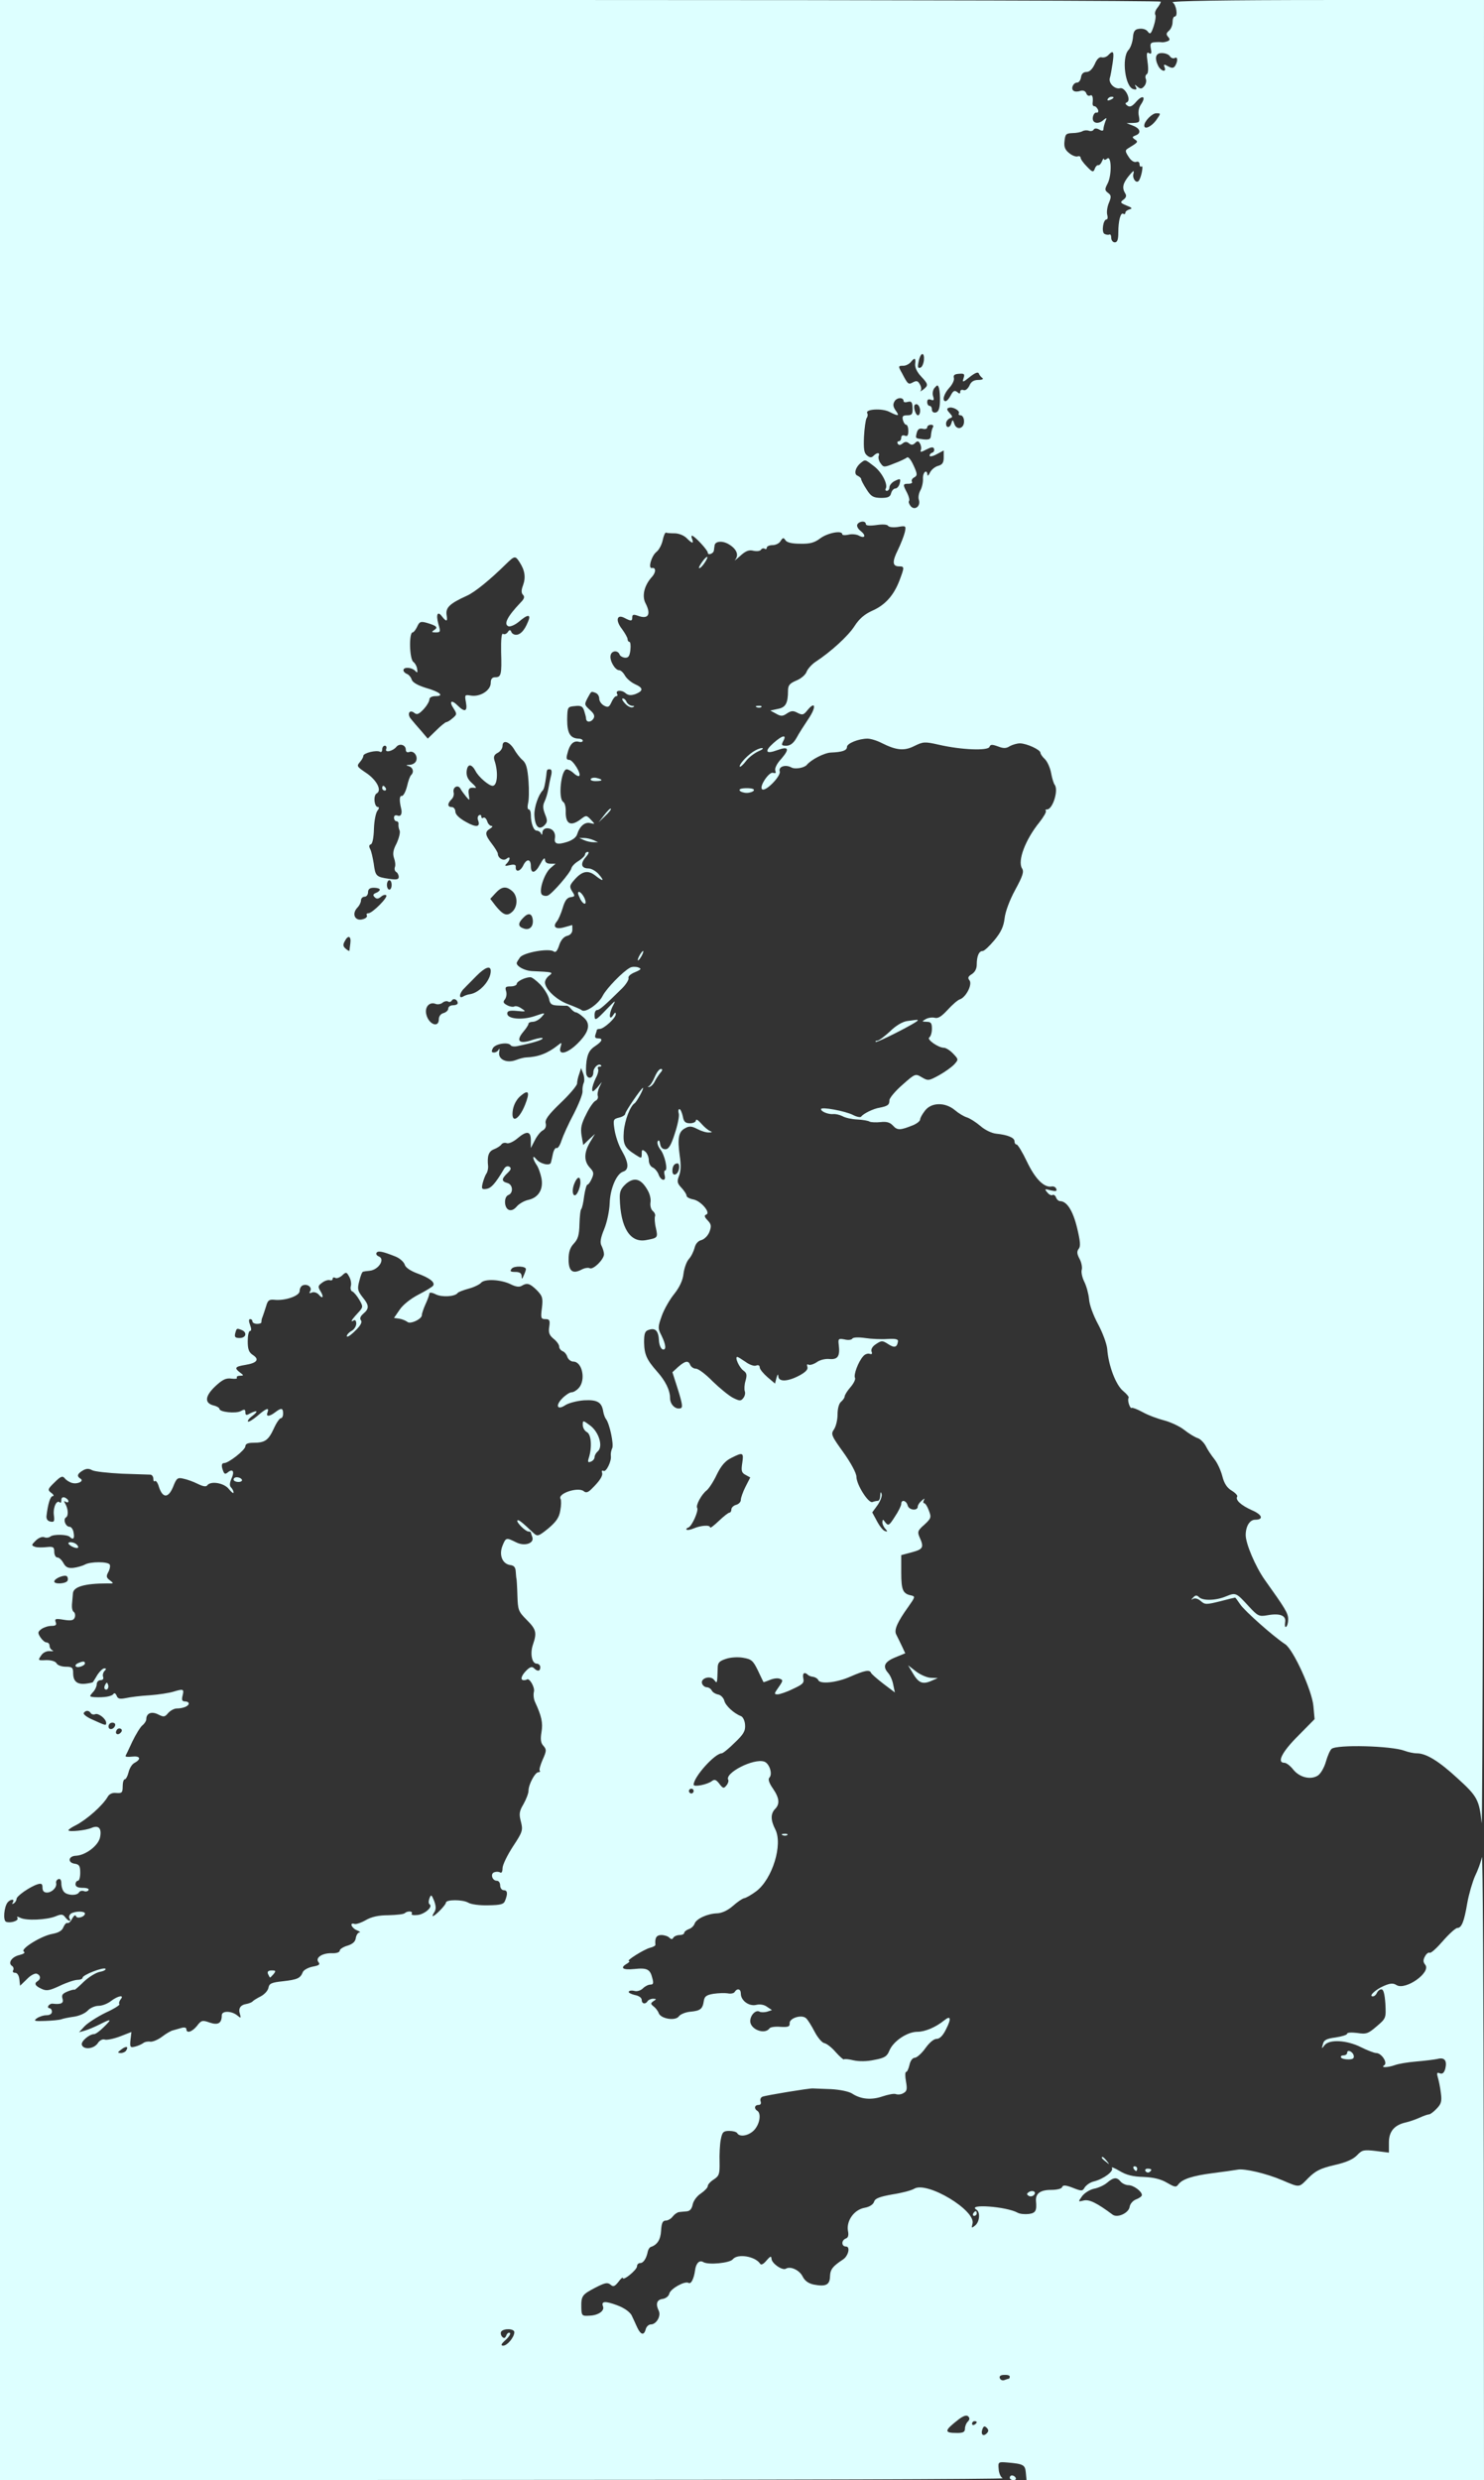 <?xml version="1.0" standalone="no"?>
<!DOCTYPE svg PUBLIC "-//W3C//DTD SVG 20010904//EN"
 "http://www.w3.org/TR/2001/REC-SVG-20010904/DTD/svg10.dtd">
<svg version="1.0" xmlns="http://www.w3.org/2000/svg"
 width="629pt" height="1051pt" viewBox="0 0 629 1051"
 preserveAspectRatio="xMidYMid meet">

<rect x="0" y="0" width="629" height="1051" fill="#333333" stroke="none"/>

<g transform="translate(0,1051) scale(0.1,-0.1)"
fill="#ddffff" stroke="none">
<path d="M0 5255 l0 -5255 2133 1 c1172 0 2125 3 2117 7 -8 4 -16 21 -17 38
-3 31 -2 32 35 29 70 -6 77 -10 80 -43 l3 -32 970 0 969 0 -1 1338 c-1 735 -4
1321 -8 1302 -4 -20 -17 -56 -29 -80 -11 -25 -26 -76 -33 -115 -13 -78 -24
-105 -42 -105 -7 0 -35 -25 -61 -55 -26 -30 -51 -53 -56 -50 -5 3 -14 -4 -20
-15 -9 -16 -8 -25 1 -36 26 -32 -84 -110 -122 -86 -14 9 -26 8 -52 -3 -36 -15
-68 -45 -48 -45 6 0 14 7 17 15 4 8 12 15 19 15 9 0 14 -19 17 -61 3 -61 3
-62 -37 -96 -36 -31 -44 -34 -82 -28 -25 3 -43 2 -43 -3 0 -5 -22 -12 -49 -16
-39 -5 -50 -11 -54 -29 -6 -20 -5 -20 7 -4 20 26 94 22 154 -8 28 -14 57 -25
65 -25 23 0 50 -42 34 -52 -17 -11 15 -10 46 1 13 5 53 12 89 15 36 3 77 8 91
11 30 8 41 -7 33 -41 -5 -18 -12 -24 -23 -20 -12 5 -14 2 -9 -16 4 -13 10 -42
13 -66 5 -36 2 -47 -17 -67 -13 -14 -28 -25 -33 -25 -5 0 -23 -6 -40 -14 -18
-8 -44 -17 -58 -20 -49 -11 -72 -38 -72 -85 l0 -43 -56 7 c-51 6 -58 4 -79
-18 -16 -17 -47 -31 -97 -42 -60 -14 -80 -25 -111 -56 -39 -40 -34 -40 -109
-8 -68 29 -160 50 -188 45 -18 -3 -66 -10 -107 -15 -85 -11 -128 -25 -145 -47
-10 -14 -15 -13 -48 6 -27 16 -57 23 -100 25 -45 1 -73 8 -101 25 -22 13 -37
19 -33 13 9 -14 -36 -47 -76 -57 -15 -3 -32 -15 -39 -25 -10 -17 -13 -17 -51
-2 -31 12 -42 12 -45 3 -2 -7 -22 -12 -47 -12 -45 0 -66 -15 -64 -46 4 -42 -1
-52 -30 -56 -17 -2 -38 0 -47 5 -48 27 -218 39 -175 13 17 -11 13 -52 -6 -67
-15 -12 -16 -12 -11 8 15 56 -193 181 -247 148 -11 -7 -52 -18 -92 -24 -55
-10 -74 -17 -78 -31 -4 -12 -19 -22 -41 -26 -44 -8 -77 -55 -70 -97 4 -19 1
-30 -9 -33 -20 -8 -19 -34 1 -34 19 0 10 -40 -13 -55 -44 -29 -54 -42 -55 -72
-1 -36 -18 -44 -70 -34 -22 5 -37 16 -46 34 -13 27 -52 45 -71 33 -15 -9 -61
23 -61 43 -1 12 -5 10 -21 -8 -12 -15 -23 -21 -27 -14 -21 32 -96 44 -116 19
-12 -16 -104 -25 -125 -12 -16 10 -31 -4 -35 -35 -5 -36 -17 -60 -28 -53 -15
9 -75 -24 -81 -45 -2 -11 -15 -21 -28 -23 -25 -3 -31 -21 -17 -50 11 -22 -10
-58 -33 -58 -9 0 -19 -9 -22 -20 -7 -28 -21 -25 -36 7 -7 16 -18 39 -24 52 -8
14 -31 31 -61 42 -51 19 -69 18 -60 -5 7 -19 -21 -38 -58 -39 -31 -2 -33 0
-34 33 -1 51 3 56 58 85 41 21 52 24 65 14 12 -11 18 -9 34 11 10 14 19 21 19
17 0 -15 60 34 60 49 0 8 6 14 14 14 13 0 26 19 32 50 2 8 7 16 12 18 28 9 42
31 44 69 2 33 7 43 20 43 9 0 23 8 30 18 7 9 19 17 26 18 6 1 21 2 32 3 14 1
22 10 26 29 3 16 19 37 35 47 16 11 29 25 29 31 0 7 11 19 25 28 23 15 26 23
25 74 -1 31 1 74 5 95 6 32 11 37 36 37 15 0 31 -4 34 -10 11 -18 51 -10 73
15 23 26 29 69 12 80 -15 9 -12 25 5 25 9 0 12 6 9 15 -3 8 0 17 8 20 15 6
198 36 213 35 6 0 40 -2 77 -3 37 -2 77 -10 90 -19 37 -24 81 -28 128 -12 24
8 49 13 57 10 8 -3 23 -2 32 4 15 8 17 16 11 50 -4 22 -4 40 1 40 4 0 10 13
14 30 4 18 13 30 23 30 9 1 29 19 44 40 17 24 36 40 48 40 13 0 27 14 40 41
23 45 20 60 -7 38 -37 -30 -82 -49 -115 -49 -42 0 -101 -39 -118 -79 -10 -25
-20 -32 -64 -40 -31 -7 -65 -7 -88 -2 -20 5 -39 7 -41 4 -2 -2 -18 12 -35 31
-16 19 -38 36 -48 38 -9 1 -28 23 -41 48 -13 25 -29 51 -36 57 -18 18 -72 1
-70 -21 1 -14 -6 -17 -39 -15 -21 2 -42 -1 -46 -6 -20 -29 -82 -5 -82 30 0 26
24 50 40 40 5 -3 20 -3 31 0 l21 7 -21 14 c-12 9 -30 12 -46 8 -30 -7 -65 18
-65 48 0 20 -15 24 -26 7 -3 -6 -17 -9 -30 -6 -12 2 -40 1 -60 -2 -30 -5 -38
-11 -41 -31 -5 -34 -15 -41 -58 -45 -20 -2 -42 -11 -48 -20 -15 -20 -76 -10
-85 14 -3 9 -13 22 -21 28 -14 11 -14 14 -1 23 13 8 13 10 -2 10 -9 0 -20 -5
-23 -10 -9 -15 -25 -12 -25 5 0 9 -12 18 -30 21 -16 4 -27 10 -25 14 3 5 14 6
25 3 10 -3 26 2 35 11 9 9 23 16 32 16 12 0 14 6 8 27 -9 38 -22 45 -77 39
-49 -5 -62 5 -30 23 9 6 13 11 8 11 -15 0 63 49 89 56 13 3 24 9 23 13 -3 28
4 41 25 41 13 0 28 -5 34 -11 8 -8 13 -8 17 0 4 6 16 11 27 11 10 0 19 4 19 9
0 5 9 12 19 16 11 3 22 14 25 23 7 21 55 43 96 44 20 1 44 12 66 31 19 17 41
32 48 33 8 1 32 15 52 30 68 52 113 198 80 262 -20 39 -20 66 -1 86 21 21 19
46 -9 87 -17 24 -21 40 -15 46 15 15 0 61 -22 68 -45 15 -170 -49 -152 -78 2
-4 -1 -15 -8 -23 -11 -14 -15 -13 -30 7 -13 17 -20 20 -31 12 -18 -15 -78 -27
-78 -16 0 33 90 133 119 133 5 0 30 20 55 45 38 36 46 50 44 76 -1 17 -9 34
-18 37 -29 11 -65 44 -70 65 -3 12 -15 24 -25 26 -11 2 -24 9 -28 17 -4 8 -14
14 -21 14 -8 0 -17 7 -20 15 -9 23 35 37 51 16 13 -17 13 -17 15 51 0 22 7 29
34 38 19 7 52 9 74 5 35 -6 42 -12 62 -53 12 -26 23 -48 24 -50 1 -1 13 3 27
9 14 6 33 9 42 5 15 -5 14 -9 -5 -36 -19 -27 -20 -30 -4 -30 9 0 39 10 65 23
41 19 48 25 44 44 -5 22 4 30 19 16 3 -4 14 -8 24 -9 9 -2 18 -8 20 -13 6 -19
78 -12 136 14 60 26 82 31 88 16 2 -5 25 -25 52 -46 l49 -37 -7 33 c-3 18 -13
40 -21 49 -25 28 -17 47 28 66 l44 18 -14 30 c-8 17 -19 39 -24 49 -11 20 5
54 53 121 26 37 28 41 11 45 -36 7 -43 22 -43 97 l0 74 45 12 c48 13 52 21 33
63 -10 23 -9 29 20 54 29 27 30 31 19 60 -6 17 -15 31 -20 31 -4 0 -5 6 -1 13
5 8 2 8 -9 -2 -9 -7 -17 -19 -17 -25 0 -20 -38 -16 -43 5 -6 21 -27 26 -27 6
0 -7 -12 -32 -27 -54 -24 -38 -28 -40 -40 -25 -11 15 -12 15 -13 1 0 -8 6 -21
13 -28 10 -11 9 -13 -2 -9 -8 2 -23 21 -34 42 l-20 37 22 30 c12 17 20 38 18
47 -3 12 -5 11 -6 -5 0 -13 -5 -23 -10 -23 -5 0 -15 -2 -23 -5 -17 -7 -68 74
-68 107 0 15 -23 58 -55 103 -52 72 -54 78 -40 98 8 12 15 40 15 63 0 25 6 47
15 54 8 7 15 17 15 22 0 6 11 24 25 40 14 16 22 34 19 39 -7 12 13 67 34 91 7
9 20 14 28 11 10 -3 12 0 8 10 -3 10 4 22 20 32 23 15 26 15 51 -1 26 -17 37
-14 41 11 2 10 -9 13 -44 11 -26 -2 -69 0 -95 4 -28 4 -50 3 -54 -2 -3 -6 -18
-8 -33 -4 -26 5 -28 3 -25 -22 6 -48 -3 -64 -39 -61 -18 2 -42 -4 -55 -14 -14
-9 -29 -13 -34 -10 -6 4 -8 0 -5 -9 4 -10 -6 -22 -34 -37 -49 -26 -88 -28 -89
-3 -1 11 -3 9 -8 -7 l-6 -24 -33 28 c-17 15 -32 33 -32 41 0 8 -6 11 -16 7 -8
-3 -28 4 -44 16 -16 11 -32 21 -35 21 -12 0 8 -45 26 -58 14 -10 16 -18 9 -43
-5 -16 -6 -37 -3 -45 3 -8 0 -21 -7 -29 -10 -13 -16 -12 -44 2 -17 9 -55 40
-85 69 -29 30 -61 54 -71 54 -10 0 -20 7 -24 15 -8 21 -21 19 -51 -7 l-25 -23
24 -75 c19 -62 21 -76 9 -78 -21 -5 -43 17 -43 44 0 33 -20 73 -55 112 -44 50
-54 72 -55 124 0 39 4 48 21 53 27 9 40 -5 42 -46 1 -18 8 -34 15 -37 17 -5
15 19 -4 58 -16 31 -16 36 1 84 10 28 34 70 53 93 22 28 36 57 39 85 3 24 13
52 23 63 10 11 20 32 24 47 4 17 15 30 29 33 13 4 28 19 34 35 9 24 8 32 -8
49 -13 13 -15 21 -6 24 21 7 -21 57 -53 64 -17 3 -30 10 -30 16 0 6 -10 21
-21 33 -19 20 -20 27 -11 51 8 19 9 48 3 86 -10 74 -5 102 23 116 17 10 28 9
51 -3 17 -9 39 -16 50 -15 14 0 15 2 5 6 -8 3 -25 17 -37 31 -13 15 -23 21
-23 15 0 -7 -11 -13 -25 -13 -20 0 -27 6 -31 30 -4 17 -10 30 -14 30 -5 0 -6
-9 -3 -19 3 -11 -5 -49 -17 -85 -16 -50 -26 -66 -40 -66 -12 0 -20 8 -22 23
-2 13 -6 18 -10 11 -4 -7 1 -22 11 -35 19 -24 33 -89 20 -89 -4 0 -5 -9 -2
-20 8 -28 -16 -25 -26 4 -5 13 -17 26 -25 29 -9 4 -16 17 -16 30 0 14 -7 30
-15 37 -13 10 -15 9 -15 -9 0 -21 -1 -21 -27 -4 -46 29 -53 44 -49 98 4 48 27
108 46 120 9 6 41 65 35 65 -6 0 -75 -100 -75 -110 0 -5 -12 -13 -26 -16 -25
-6 -26 -9 -19 -53 4 -25 17 -65 31 -88 29 -50 31 -80 5 -88 -28 -9 -55 -72
-57 -135 -1 -30 -11 -79 -23 -108 -16 -39 -19 -58 -11 -72 5 -10 10 -26 10
-35 0 -22 -47 -68 -61 -59 -6 3 -21 1 -34 -6 -38 -20 -55 -7 -55 43 0 31 6 50
22 67 18 19 23 37 24 82 1 33 4 62 8 65 3 3 9 28 12 55 4 26 10 48 14 48 4 0
12 11 18 25 10 22 9 29 -8 47 -26 28 -25 64 1 108 l21 35 -25 -23 -25 -24 -7
40 c-5 32 -1 50 20 91 14 29 32 54 40 57 7 3 11 12 9 19 -3 7 0 24 6 37 l11
23 -20 -24 c-17 -18 -21 -20 -21 -7 0 10 7 30 15 47 9 16 13 34 10 39 -3 6 -1
10 6 10 7 0 10 3 6 6 -10 10 -32 -10 -32 -30 0 -24 -21 -32 -29 -11 -3 8 -3
35 0 58 5 33 13 48 35 63 32 21 37 34 13 34 -11 0 -14 5 -10 16 3 9 6 18 6 20
0 2 6 4 13 4 17 1 67 46 67 62 0 9 -3 9 -10 -2 -17 -28 -21 -2 -5 32 17 33 17
33 -24 -9 -47 -49 -51 -51 -51 -23 0 11 5 20 11 20 10 0 30 17 106 92 17 17
29 37 27 43 -3 7 9 18 27 25 28 12 29 15 13 21 -10 3 -26 3 -34 -2 -30 -16
-99 -87 -115 -118 -18 -36 -74 -74 -89 -62 -6 5 -33 16 -59 26 -49 18 -97 64
-97 92 0 9 8 22 18 29 18 14 17 15 -75 19 -30 2 -63 20 -63 34 0 3 7 14 14 24
16 21 124 40 143 25 8 -6 15 2 23 26 7 22 19 36 33 40 14 3 23 13 23 26 0 11
0 20 -1 20 0 0 -15 -4 -32 -9 -37 -11 -52 1 -33 24 7 8 18 34 25 57 9 31 18
44 33 46 20 3 20 5 7 25 -12 20 -11 25 9 48 33 38 58 43 89 19 34 -27 41 -25
15 5 -12 14 -32 25 -44 25 -31 0 -35 21 -11 48 11 12 15 22 9 22 -7 0 -12 -5
-12 -10 0 -6 -12 -18 -27 -28 -16 -9 -29 -23 -31 -31 -4 -19 -81 -108 -100
-116 -8 -3 -20 -1 -25 4 -15 15 11 92 37 113 l21 18 -22 0 c-15 0 -23 6 -23
18 -1 10 -9 2 -21 -21 -20 -38 -39 -42 -39 -7 0 31 -18 32 -32 3 -13 -27 -34
-31 -32 -6 1 9 -7 11 -25 7 -21 -5 -24 -4 -13 7 16 17 16 34 -1 20 -14 -11
-37 3 -37 22 0 4 -11 23 -25 41 -30 39 -31 51 -7 65 9 6 12 11 5 11 -6 0 -15
9 -18 20 -4 11 -11 18 -16 15 -5 -4 -9 -1 -9 5 0 6 -4 9 -10 5 -5 -3 -7 -12
-4 -20 12 -30 -7 -33 -51 -8 -29 16 -45 32 -45 44 0 10 -7 19 -15 19 -19 0
-19 15 -2 32 8 7 12 20 10 29 -6 22 17 36 28 18 4 -8 15 -23 24 -34 16 -19 16
-19 12 8 -4 25 2 32 28 28 6 -1 -1 9 -15 21 -18 16 -24 31 -22 51 4 32 21 31
38 -1 12 -24 56 -62 72 -62 20 0 25 57 8 107 -5 16 -2 25 14 33 11 6 20 19 20
29 0 28 29 19 49 -14 9 -16 25 -37 36 -46 15 -13 21 -34 25 -88 3 -39 2 -82
-2 -96 -3 -14 -2 -25 3 -25 5 0 9 -10 9 -22 0 -38 12 -68 25 -68 7 0 16 -6 18
-12 3 -8 6 -6 6 5 1 10 9 17 20 17 23 0 37 -18 33 -42 -4 -24 10 -29 51 -16
22 7 39 19 43 32 11 35 33 54 56 48 21 -5 21 -5 2 15 -18 19 -20 19 -43 1 -43
-32 -65 -20 -63 36 0 17 -4 34 -11 38 -22 14 -9 138 15 138 6 0 20 -7 30 -17
10 -9 20 -14 23 -11 10 9 -27 68 -42 68 -12 0 -14 6 -8 27 9 38 25 55 47 50
10 -3 18 -1 18 4 0 5 -8 9 -17 9 -36 1 -49 23 -49 80 1 54 1 55 33 58 25 3 33
-1 39 -20 4 -13 8 -27 8 -33 1 -17 20 -17 31 -1 7 11 4 21 -13 36 -26 24 -26
24 -11 53 16 29 14 28 33 21 9 -3 16 -14 16 -25 0 -10 9 -23 20 -29 17 -9 22
-7 32 15 6 14 15 25 20 25 5 0 7 4 4 9 -10 16 18 19 35 4 12 -10 23 -11 43 -4
34 14 33 26 -3 42 -17 8 -35 24 -42 36 -7 13 -18 23 -25 23 -17 0 -41 41 -36
63 4 20 30 23 38 4 2 -7 13 -13 23 -14 15 -1 20 7 23 33 2 19 0 34 -4 34 -4 0
-8 5 -8 12 0 6 -11 25 -24 43 -29 37 -21 64 12 46 27 -14 32 -14 32 4 0 11 6
12 23 6 45 -17 58 5 33 53 -16 31 -5 76 27 111 18 19 18 42 0 38 -17 -3 -2 51
19 68 11 8 23 31 27 50 4 19 10 33 14 32 4 -2 21 -3 37 -3 17 0 39 -9 50 -20
24 -24 31 -25 24 -5 -4 8 -4 15 -1 15 10 0 67 -61 67 -72 0 -13 25 -4 26 10 1
7 2 16 3 21 2 18 34 21 61 4 32 -19 43 -45 26 -65 -6 -7 3 0 21 16 24 22 38
27 57 22 14 -3 28 -1 31 4 4 6 11 8 16 5 5 -4 9 -1 9 4 0 6 11 11 25 11 13 0
29 8 34 18 9 14 12 15 20 3 6 -10 28 -15 63 -15 41 -1 60 4 85 23 31 23 93 35
93 17 0 -4 11 -5 25 -2 14 4 34 2 44 -3 27 -15 34 -1 9 19 -12 9 -18 22 -14
28 9 15 36 16 36 1 0 -6 15 -8 44 -4 26 4 46 3 50 -3 4 -6 22 -8 42 -5 34 6
35 5 29 -23 -4 -16 -17 -49 -29 -74 -25 -50 -24 -70 5 -70 23 0 23 -3 1 -61
-24 -62 -60 -103 -115 -127 -33 -15 -55 -34 -75 -65 -26 -41 -100 -109 -166
-152 -15 -10 -32 -29 -37 -41 -4 -13 -24 -30 -44 -38 -28 -12 -35 -20 -35 -43
0 -53 -10 -71 -43 -77 l-32 -7 24 -13 c21 -12 28 -12 47 1 18 12 27 12 45 2
20 -10 25 -9 41 11 34 42 39 15 6 -34 -18 -27 -42 -64 -52 -83 -13 -23 -27
-33 -43 -33 -21 0 -22 3 -13 20 16 29 -4 25 -42 -9 -39 -35 -33 -48 16 -30 49
18 54 6 18 -36 -19 -20 -29 -41 -26 -50 4 -11 2 -13 -9 -10 -17 7 -62 -61 -46
-70 15 -10 80 57 74 76 -7 20 24 31 49 17 16 -9 55 -2 66 11 18 22 74 51 102
52 49 2 68 9 68 24 0 15 50 35 87 35 13 0 40 -8 61 -19 62 -31 95 -34 138 -12
37 18 43 19 104 5 96 -22 207 -26 214 -9 4 11 11 11 36 2 23 -9 35 -9 50 1 11
6 30 12 43 12 28 0 87 -27 87 -40 0 -5 8 -17 19 -27 10 -10 22 -36 26 -58 4
-22 11 -45 15 -50 18 -22 -8 -105 -32 -105 -6 0 -9 -3 -5 -6 3 -4 -9 -25 -27
-48 -60 -74 -94 -164 -74 -196 9 -14 3 -32 -29 -91 -24 -44 -42 -93 -45 -121
-4 -34 -15 -58 -43 -92 -21 -25 -43 -46 -50 -46 -16 0 -25 -22 -25 -58 0 -17
-8 -32 -21 -40 -16 -10 -18 -16 -10 -26 14 -17 -15 -73 -41 -81 -9 -3 -32 -23
-52 -45 -25 -27 -40 -37 -54 -33 -11 3 -29 0 -39 -6 -17 -10 -16 -10 5 -11 18
0 22 -6 22 -29 0 -17 -5 -33 -11 -37 -13 -8 38 -44 62 -44 8 0 26 -11 39 -25
23 -24 23 -25 5 -45 -10 -11 -39 -32 -64 -46 -44 -24 -47 -25 -74 -9 -27 16
-28 16 -82 -32 -30 -26 -55 -56 -55 -65 0 -20 -7 -25 -42 -32 -26 -4 -69 -25
-78 -38 -3 -4 -19 -1 -34 7 -33 17 -136 36 -136 25 0 -11 32 -23 52 -21 10 1
27 -3 39 -9 12 -7 40 -13 63 -14 22 -1 46 -5 52 -9 6 -3 27 -4 46 -2 26 3 40
-1 53 -15 19 -21 31 -20 88 3 15 7 27 17 27 23 0 6 9 23 21 38 27 35 85 36
126 2 15 -13 38 -27 51 -31 13 -4 38 -20 57 -36 19 -17 48 -31 67 -33 49 -5
78 -17 78 -32 0 -8 4 -14 9 -14 5 0 25 -33 44 -73 35 -73 72 -110 104 -105 9
2 18 -3 20 -10 4 -10 -2 -11 -24 -6 -25 7 -27 6 -14 -9 7 -9 17 -14 22 -11 5
3 12 -2 15 -10 3 -9 11 -16 18 -16 28 -1 53 -39 71 -112 14 -58 16 -80 7 -90
-8 -11 -8 -21 4 -43 8 -15 12 -36 9 -46 -3 -10 2 -33 11 -51 9 -18 18 -51 20
-73 1 -23 18 -69 38 -106 20 -37 37 -84 39 -105 5 -70 36 -152 67 -178 16 -13
26 -26 24 -29 -3 -3 -3 -15 1 -27 4 -12 9 -19 12 -16 3 2 24 -6 46 -18 23 -13
64 -28 91 -35 27 -7 66 -25 85 -40 20 -16 45 -31 57 -35 11 -3 27 -19 35 -34
7 -15 24 -40 36 -55 13 -16 28 -49 34 -73 8 -31 20 -49 40 -61 15 -9 26 -21
23 -25 -9 -14 16 -37 63 -58 44 -19 50 -40 13 -40 -23 0 -40 -28 -40 -65 0
-37 42 -135 81 -190 87 -122 99 -141 99 -167 0 -15 -4 -29 -9 -32 -4 -3 -6 5
-4 18 6 30 -21 41 -76 31 -35 -6 -40 -3 -78 38 -54 59 -55 59 -97 42 -43 -18
-98 -19 -114 -3 -9 9 -15 9 -24 -1 -11 -11 -10 -12 0 -6 8 4 21 0 32 -10 17
-15 23 -15 80 -1 34 9 63 16 65 16 2 0 11 -13 22 -29 17 -26 139 -135 191
-169 34 -23 113 -195 119 -262 l5 -55 -71 -72 c-68 -68 -90 -113 -57 -113 8 0
24 -12 36 -27 27 -35 75 -47 106 -27 12 8 27 34 34 59 7 25 18 49 24 54 23 19
253 13 309 -8 16 -6 39 -11 53 -11 39 0 93 -33 172 -106 84 -76 92 -92 102
-189 4 -38 8 1684 9 3828 l1 3897 -667 0 c-424 0 -663 -4 -653 -10 16 -10 24
-60 9 -60 -5 0 -9 -11 -9 -24 0 -13 -7 -29 -15 -36 -12 -10 -13 -16 -4 -26 9
-10 8 -15 -3 -19 -8 -3 -19 -5 -24 -4 -5 1 -19 1 -30 0 -17 -1 -20 -6 -16 -27
4 -20 2 -25 -8 -19 -10 6 -11 -2 -6 -38 4 -27 3 -48 -3 -51 -6 -4 -8 -13 -4
-21 3 -9 0 -22 -7 -30 -10 -12 -16 -13 -28 -3 -13 11 -14 11 -8 0 6 -10 3 -13
-9 -10 -36 7 -52 133 -22 166 9 9 17 33 19 52 2 28 8 36 27 38 15 2 30 -3 36
-12 10 -13 14 -10 25 23 7 21 10 43 7 48 -4 6 0 19 8 29 8 10 15 22 15 27 0 4
-1107 7 -2460 7 l-2460 0 0 -5255z m4716 4988 c-4 -27 -9 -55 -12 -64 -6 -22
21 -48 43 -43 22 6 50 -51 29 -60 -8 -3 -7 -7 3 -14 10 -7 20 -3 37 17 26 30
43 23 21 -10 -10 -14 -14 -33 -10 -50 5 -26 3 -29 -23 -30 l-29 -1 28 -11 c31
-12 35 -32 10 -41 -15 -6 -15 -8 -3 -17 16 -10 14 -12 -29 -38 -13 -8 -12 -13
3 -36 10 -16 23 -24 32 -21 8 3 14 -1 14 -10 0 -8 4 -13 9 -9 9 5 -3 -52 -13
-62 -11 -11 -27 11 -22 30 4 17 1 16 -19 -8 -26 -32 -30 -51 -16 -74 7 -10 4
-19 -7 -27 -15 -11 -14 -14 13 -25 23 -9 26 -13 13 -16 -10 -3 -18 -9 -18 -14
0 -6 -4 -8 -9 -5 -11 7 -21 -28 -21 -80 0 -29 -4 -41 -15 -41 -8 0 -15 9 -15
19 0 11 -4 17 -8 14 -4 -2 -14 -1 -21 3 -13 8 -5 61 9 61 5 0 6 9 3 20 -3 11
0 34 7 50 11 26 10 33 -4 43 -14 11 -14 15 -1 40 18 35 16 120 -2 105 -7 -6
-13 -7 -14 -2 0 5 -4 1 -8 -9 -4 -10 -11 -18 -16 -17 -5 1 -12 -6 -15 -16 -6
-15 -10 -14 -33 10 -15 15 -27 32 -27 38 0 5 -6 8 -13 5 -7 -2 -23 4 -35 14
-18 14 -23 27 -20 51 3 29 6 33 33 34 17 0 37 4 43 8 7 4 19 5 27 2 8 -3 17
-1 20 4 4 7 13 7 24 1 12 -7 18 -6 18 2 0 7 4 21 8 32 7 16 6 18 -6 8 -23 -22
-51 -16 -47 10 2 12 9 21 15 20 7 -2 10 4 7 12 -4 8 -10 15 -16 15 -5 0 -8 6
-7 13 3 25 -1 38 -11 32 -6 -3 -13 1 -16 10 -4 10 -13 13 -25 10 -10 -4 -23
-4 -28 0 -14 8 -2 35 14 35 8 0 15 10 17 23 2 14 10 22 23 22 13 0 25 12 35
33 9 22 20 32 30 29 9 -2 21 2 28 10 21 22 25 15 18 -34z m243 28 c5 -7 14
-10 20 -7 13 8 14 -13 2 -33 -7 -10 -13 -11 -30 -2 -17 10 -20 9 -15 -4 9 -22
-13 -18 -26 4 -18 35 -12 57 15 56 14 0 30 -6 34 -14z m-59 -271 c-20 -27 -50
-41 -50 -22 0 18 33 52 51 52 20 0 20 0 -1 -30z m-984 -1017 c-2 -15 -8 -29
-15 -31 -12 -4 -13 3 -5 36 9 31 23 28 20 -5z m-37 -15 c-2 -14 8 -35 24 -52
32 -34 33 -39 10 -57 -10 -7 -15 -10 -11 -5 4 5 3 17 -3 27 -8 15 -14 17 -29
9 -20 -11 -22 -9 -47 39 -17 30 -16 31 6 31 10 0 24 7 31 15 17 21 22 19 19
-7z m285 -60 c6 -4 -1 -8 -17 -8 -19 0 -31 -7 -38 -24 -7 -14 -17 -22 -25 -19
-8 3 -14 0 -14 -7 0 -9 -3 -10 -13 -1 -11 8 -17 5 -27 -14 -7 -14 -17 -25 -22
-25 -16 0 -8 31 16 57 13 14 22 33 19 42 -3 11 3 16 22 17 22 2 25 -1 19 -19
-6 -19 -3 -18 27 6 23 18 35 22 38 14 2 -6 9 -15 15 -19z m-180 -102 c-1 -29
-7 -42 -18 -44 -9 -2 -16 3 -16 12 0 9 -4 16 -10 16 -5 0 -10 7 -10 16 0 11 5
14 16 10 12 -5 14 -1 9 15 -4 11 -1 27 6 35 12 14 14 14 19 -1 3 -10 5 -36 4
-59z m-154 4 c0 -5 8 -6 18 -3 15 4 19 -1 20 -26 1 -26 -3 -31 -23 -31 -18 0
-22 -4 -18 -20 3 -11 9 -20 14 -20 5 0 9 -12 9 -26 0 -19 -4 -25 -15 -20 -9 3
-15 0 -15 -9 0 -8 -5 -15 -11 -15 -5 0 -7 -5 -4 -10 5 -8 11 -7 21 1 10 8 18
8 27 0 10 -8 17 -7 26 2 9 9 14 9 20 -2 5 -8 7 -20 4 -28 -4 -10 1 -10 23 2
22 11 30 12 33 3 2 -7 -1 -14 -7 -16 -7 -2 -12 -8 -12 -13 0 -5 14 -3 30 6
l30 16 0 -30 c0 -22 -6 -30 -23 -35 -13 -3 -29 -16 -35 -28 -6 -13 -11 -17
-11 -10 -2 26 -20 11 -19 -16 1 -15 -4 -38 -11 -50 -7 -13 -10 -31 -6 -41 8
-26 -18 -46 -35 -26 -7 9 -10 18 -7 22 3 3 0 18 -8 34 -19 36 -19 39 6 39 11
0 18 4 14 9 -3 6 2 14 10 18 14 8 14 14 -3 51 -11 24 -22 38 -28 33 -5 -4 -29
-16 -54 -25 -42 -17 -45 -17 -57 0 -8 10 -11 24 -9 31 7 16 -6 17 -22 1 -8 -8
-15 -8 -27 2 -13 10 -15 28 -13 79 2 36 7 72 11 79 5 6 6 16 3 21 -11 17 62
22 93 6 40 -20 45 -19 27 6 -11 16 -12 26 -4 39 11 17 38 17 38 0z m70 -41 c0
-10 -4 -19 -9 -19 -10 0 -21 36 -14 44 10 10 23 -5 23 -25z m164 -11 c-3 -4 1
-8 8 -8 7 0 14 -11 14 -24 2 -32 -31 -42 -41 -12 -6 18 -8 19 -12 4 -6 -22
-23 -24 -23 -3 0 9 7 18 15 22 14 5 14 7 0 23 -13 14 -13 19 -3 22 16 6 49
-13 42 -24z m-110 -59 c-4 -7 -7 -21 -8 -33 -1 -17 -6 -20 -31 -18 -37 5 -35
3 -29 29 4 14 11 19 25 16 10 -3 19 0 19 6 0 6 7 11 16 11 9 0 12 -5 8 -11z
m-249 -165 c33 -25 60 -78 49 -95 -3 -5 0 -9 5 -9 6 0 11 7 11 15 0 8 9 19 19
25 27 14 30 13 24 -10 -3 -11 -11 -20 -18 -20 -7 0 -15 -9 -18 -20 -4 -16 -13
-20 -44 -20 -32 1 -41 6 -60 36 -13 20 -23 39 -23 44 0 4 -7 10 -15 14 -17 6
-10 35 13 54 20 16 18 16 57 -14z m-1503 -406 c23 -35 27 -65 15 -98 -8 -21
-8 -33 0 -41 8 -8 5 -17 -11 -33 -56 -59 -72 -91 -51 -100 8 -3 28 6 44 19 39
34 54 33 38 -2 -15 -36 -32 -53 -50 -53 -9 0 -18 6 -20 13 -4 9 -8 9 -15 -2
-5 -7 -14 -11 -20 -7 -6 4 -9 -23 -8 -77 3 -96 0 -107 -25 -107 -13 0 -19 -7
-19 -24 0 -31 -43 -59 -82 -54 -29 5 -29 4 -23 -29 7 -38 -5 -43 -36 -12 -26
26 -37 17 -16 -14 14 -22 14 -25 -4 -40 -11 -10 -23 -17 -27 -17 -4 0 -24 -16
-43 -35 l-36 -35 -28 33 c-15 17 -35 40 -42 49 -19 21 -8 44 13 27 11 -9 19
-6 39 15 14 15 25 34 25 42 0 8 10 14 26 14 39 0 19 18 -41 35 -35 11 -56 23
-60 35 -3 10 -12 21 -20 24 -8 3 -15 10 -15 16 0 14 33 13 49 -2 10 -11 12 -9
9 7 -1 11 -9 25 -16 30 -17 13 -19 125 -3 125 4 0 13 11 19 24 10 22 15 24 43
16 40 -12 47 -19 29 -30 -12 -8 -11 -10 7 -10 20 0 21 3 11 36 -11 41 -3 57
16 31 18 -23 24 -22 19 6 -5 32 12 49 87 83 33 15 97 67 165 134 36 35 39 36
57 8z m-482 -795 c0 -9 6 -13 14 -10 19 8 38 -16 30 -37 -3 -9 -16 -17 -28
-17 -16 -1 -17 -2 -3 -6 17 -5 23 -24 10 -37 -5 -4 -13 -26 -18 -49 -6 -23
-16 -41 -22 -40 -10 2 -11 -19 -3 -52 6 -23 -1 -37 -15 -31 -9 3 -15 0 -15 -9
0 -8 5 -15 10 -15 6 0 10 -6 9 -12 -1 -7 1 -20 5 -28 3 -8 -3 -32 -13 -54 -15
-28 -17 -44 -11 -62 5 -13 7 -30 4 -38 -3 -8 -1 -17 5 -21 6 -3 11 -13 11 -21
0 -11 -9 -13 -42 -8 -54 8 -57 11 -64 65 -4 24 -10 52 -15 61 -6 11 -5 18 3
20 7 3 12 29 13 66 1 34 8 68 15 77 7 8 8 15 2 15 -16 0 -21 50 -5 58 23 13
-1 58 -47 88 -37 25 -39 28 -25 44 8 9 15 21 15 27 0 12 57 26 71 17 5 -3 9 2
9 10 0 9 5 16 11 16 6 0 9 -6 6 -14 -7 -17 27 -10 43 9 14 17 40 8 40 -12z
m616 -109 c-4 -15 -9 -40 -12 -58 -3 -17 -10 -41 -16 -53 -8 -16 -7 -30 2 -53
11 -27 11 -34 -3 -48 -23 -22 -40 -4 -42 45 -1 32 17 85 35 103 6 6 10 24 15
60 3 31 3 30 16 30 7 0 9 -10 5 -26z m-676 -464 c0 -11 -4 -20 -10 -20 -5 0
-10 9 -10 20 0 11 5 20 10 20 6 0 10 -9 10 -20z m-50 -20 c0 -4 -8 -11 -17
-14 -12 -5 -13 -10 -5 -18 8 -8 15 -8 27 2 8 7 18 10 22 6 9 -8 -58 -75 -75
-76 -7 0 -11 -4 -7 -9 3 -5 -4 -13 -16 -16 -34 -11 -50 22 -24 49 8 8 15 22
15 30 0 9 7 16 15 16 8 0 15 8 15 19 0 13 7 19 25 19 14 0 25 -4 25 -8z m562
-7 c23 -21 23 -65 -1 -87 -22 -20 -38 -14 -70 25 l-23 30 23 25 c26 28 45 30
71 7z m86 -119 c4 -30 -13 -47 -37 -39 -26 8 -27 22 -3 46 21 22 36 19 40 -7z
m-773 -101 c-2 -16 -4 -30 -4 -32 -1 -2 -8 2 -16 9 -11 9 -12 17 -4 31 14 28
28 23 24 -8z m595 -118 c0 -39 -46 -91 -87 -98 -10 -1 -24 -6 -30 -10 -20 -12
-16 16 5 35 9 10 33 33 52 53 37 37 60 45 60 20z m210 -57 c17 -18 33 -45 37
-60 4 -23 11 -28 37 -29 17 -1 34 -1 38 -1 3 1 12 -5 18 -13 7 -8 16 -15 21
-15 5 0 19 -9 32 -21 32 -27 25 -61 -24 -110 -45 -45 -85 -53 -73 -16 6 20 5
21 -12 7 -43 -34 -83 -49 -134 -51 -8 0 -28 -5 -43 -11 -40 -15 -77 3 -71 34
2 13 2 17 -2 11 -3 -7 -12 -13 -20 -13 -11 0 -12 4 -5 18 10 19 66 28 76 12 3
-4 15 -6 28 -3 64 13 107 26 107 33 0 4 -18 1 -41 -6 -59 -21 -75 -6 -39 36
11 13 20 27 20 32 0 4 8 8 18 8 11 0 27 9 37 20 18 20 18 20 -29 4 -53 -18
-116 -12 -116 11 0 11 10 14 41 11 39 -4 40 -3 20 10 -12 9 -25 12 -31 9 -5
-3 -19 -1 -30 5 -17 9 -19 14 -10 25 6 8 9 23 5 35 -5 17 -2 20 19 20 14 0 26
5 26 10 0 11 34 28 57 29 7 1 26 -14 43 -31z m-350 -79 c0 -5 -9 -9 -20 -9
-11 0 -20 -6 -20 -14 0 -7 -9 -16 -20 -19 -12 -3 -20 -14 -20 -26 0 -39 -43
-22 -53 20 -8 31 13 55 39 45 9 -4 23 -1 30 5 7 6 18 8 23 5 5 -4 12 -2 16 4
7 12 25 4 25 -11z m534 -338 c-4 -9 -6 -25 -5 -36 1 -11 -16 -54 -37 -95 -22
-41 -45 -92 -52 -113 -6 -20 -16 -35 -21 -32 -4 3 -11 -7 -15 -22 -3 -15 -7
-33 -9 -40 -5 -15 -46 -5 -62 15 -18 22 -16 1 1 -24 8 -11 17 -37 21 -57 9
-47 -13 -83 -57 -92 -17 -4 -39 -17 -48 -28 -11 -13 -23 -18 -33 -14 -21 8
-22 56 -2 63 22 9 19 45 -5 51 -25 7 -25 17 1 42 15 14 17 21 8 27 -8 4 -17 1
-23 -10 -36 -61 -54 -81 -74 -84 -20 -3 -22 0 -16 25 4 15 11 33 15 39 5 6 8
20 8 30 -5 46 2 65 25 74 13 5 27 14 31 20 4 6 14 9 22 6 8 -4 28 5 45 19 41
35 58 32 58 -7 l0 -33 17 33 c9 18 24 37 34 42 11 6 15 17 12 30 -4 15 11 36
63 86 38 36 69 73 70 82 0 9 4 28 9 41 l8 25 9 -24 c5 -13 6 -31 2 -39z m-249
-94 c-27 -66 -61 -80 -51 -19 4 22 17 46 34 59 33 28 39 15 17 -40z m653 -269
c-4 -27 -28 -36 -28 -10 0 20 8 32 22 32 5 0 8 -10 6 -22z m-418 -59 c0 -11
-5 -30 -11 -41 -16 -31 -29 -3 -16 33 13 34 27 38 27 8z m284 -31 c10 -16 16
-40 13 -54 -2 -13 2 -29 10 -36 8 -6 12 -17 9 -23 -2 -7 -1 -29 4 -49 9 -41 8
-42 -41 -51 -68 -13 -109 52 -112 177 -1 29 5 42 27 62 35 29 63 21 90 -26z
m-1067 -283 c17 -7 34 -22 38 -33 3 -13 24 -27 53 -38 53 -19 77 -38 68 -52
-3 -5 -31 -22 -62 -38 -33 -17 -66 -43 -80 -64 l-24 -35 22 -3 c13 -2 29 -9
35 -14 13 -11 64 14 61 30 0 4 6 24 15 44 10 21 17 42 17 47 0 5 12 4 27 -4
26 -13 82 -10 93 6 3 4 24 12 46 18 23 6 47 18 53 25 15 18 86 14 127 -7 20
-10 35 -12 45 -6 23 14 34 11 64 -18 24 -25 27 -33 22 -75 -6 -44 -4 -48 15
-48 17 0 20 -5 16 -32 -4 -25 0 -36 18 -51 13 -10 24 -25 24 -33 0 -8 7 -17
15 -20 8 -3 17 -14 20 -25 4 -10 15 -19 25 -19 38 0 54 -78 23 -112 -9 -10
-22 -18 -30 -18 -8 0 -25 -11 -39 -25 -32 -32 -22 -53 13 -29 15 9 50 18 79
20 56 3 75 -8 81 -49 2 -11 7 -25 12 -31 15 -21 33 -105 26 -123 -5 -10 -7
-24 -6 -32 4 -22 -20 -71 -31 -64 -6 3 -9 0 -6 -8 4 -13 -10 -35 -46 -70 -14
-14 -23 -16 -32 -8 -24 19 -112 -10 -98 -33 3 -5 3 -27 -1 -48 -5 -31 -17 -48
-51 -77 -41 -33 -46 -35 -62 -20 -53 50 -64 58 -69 54 -6 -7 34 -47 47 -47 6
0 10 -2 10 -4 0 -2 3 -11 6 -19 10 -27 -32 -41 -68 -23 -42 21 -44 21 -58 -14
-16 -39 -1 -77 32 -82 17 -2 23 -10 24 -28 1 -14 2 -27 3 -30 1 -3 3 -35 4
-71 2 -62 4 -68 40 -104 40 -40 43 -54 26 -104 -13 -37 -5 -81 16 -81 8 0 15
-7 15 -15 0 -18 -12 -19 -27 -4 -8 8 -17 5 -32 -10 -22 -22 -27 -41 -11 -41 6
0 11 1 13 3 11 8 35 -34 30 -52 -3 -12 -1 -32 5 -44 27 -58 34 -88 27 -127 -5
-31 -3 -46 8 -58 14 -16 14 -21 -3 -59 -10 -23 -16 -44 -12 -47 3 -3 0 -6 -6
-6 -14 0 -42 -52 -42 -79 0 -11 -10 -36 -21 -56 -18 -30 -20 -42 -11 -75 9
-36 7 -43 -34 -105 -24 -37 -44 -78 -44 -92 0 -14 -4 -22 -10 -18 -6 4 -17 4
-25 1 -18 -6 -9 -36 11 -36 8 0 14 -9 14 -20 0 -11 7 -20 15 -20 16 0 18 -14
6 -44 -6 -16 -18 -19 -72 -20 -36 -1 -73 4 -84 11 -24 14 -95 14 -95 0 0 -9
-46 -57 -56 -57 -2 0 1 8 7 17 8 13 7 26 -1 48 -11 27 -13 28 -20 10 -4 -11
-4 -22 1 -25 15 -10 -20 -41 -50 -45 -19 -2 -29 0 -26 5 7 12 -18 13 -29 3 -4
-5 -35 -8 -69 -9 -43 0 -73 -7 -97 -21 -19 -11 -41 -18 -47 -16 -23 8 -14 -17
10 -27 12 -5 17 -9 10 -9 -6 -1 -13 -11 -15 -24 -2 -15 -13 -25 -35 -32 -18
-5 -33 -15 -33 -21 0 -7 -14 -12 -34 -11 -41 1 -71 -20 -56 -38 8 -10 2 -14
-25 -19 -20 -4 -39 -15 -42 -24 -10 -25 -22 -31 -85 -38 -48 -5 -57 -10 -60
-27 -2 -12 -16 -28 -33 -37 -16 -8 -32 -18 -35 -22 -3 -3 -14 -8 -25 -10 -26
-4 -36 -19 -28 -43 5 -18 4 -18 -11 -6 -24 20 -66 21 -66 1 0 -34 -16 -43 -51
-31 -31 11 -36 10 -54 -14 -21 -26 -45 -33 -45 -14 0 7 -9 9 -22 5 -13 -4 -29
-8 -35 -10 -7 -1 -28 -13 -45 -26 -18 -14 -41 -23 -51 -22 -10 2 -24 -1 -30
-6 -7 -5 -22 -12 -35 -15 -20 -5 -22 -2 -19 28 l4 34 -49 -19 c-27 -10 -56
-16 -64 -13 -9 3 -22 -3 -30 -16 -17 -24 -59 -28 -67 -7 -6 14 31 46 52 46 6
0 24 13 41 30 36 35 33 37 -18 11 -20 -10 -48 -22 -62 -26 l-25 -7 24 26 c14
14 54 40 89 57 35 16 62 33 58 36 -3 3 -1 12 5 20 18 21 -11 16 -41 -7 -14
-11 -37 -20 -52 -20 -15 0 -36 -9 -46 -20 -11 -12 -37 -23 -58 -26 -22 -3 -46
-8 -54 -11 -8 -3 -39 -6 -68 -7 -46 -2 -51 0 -36 11 10 7 28 13 41 13 14 0 23
6 23 15 0 8 -5 15 -11 15 -5 0 -7 5 -4 10 4 6 12 10 18 9 36 -4 48 2 42 21 -5
16 0 22 22 31 15 6 28 9 29 7 0 -2 18 13 39 34 21 20 52 39 68 42 17 3 27 9
24 13 -9 8 -97 -26 -97 -38 0 -5 -10 -9 -22 -9 -11 0 -45 -11 -74 -25 -45 -21
-57 -23 -78 -13 -27 12 -33 23 -16 33 14 9 12 25 -4 31 -8 3 -27 -7 -42 -23
l-29 -28 -3 28 c-2 16 -9 27 -18 27 -9 0 -12 5 -8 11 3 6 1 14 -5 18 -19 12
-1 39 31 46 19 5 26 10 19 15 -17 10 74 67 122 75 26 5 41 14 46 29 5 11 12
19 17 17 5 -2 14 6 20 19 7 12 13 17 16 10 4 -13 38 -3 38 11 0 11 -41 11 -59
0 -7 -5 -10 -14 -7 -20 11 -17 -5 -13 -18 5 -10 13 -17 13 -41 3 -38 -15 -124
-19 -149 -6 -12 6 -16 6 -12 -1 7 -11 -29 -23 -48 -16 -14 5 -9 62 6 82 13 15
32 16 22 0 -4 -7 -3 -8 4 -4 7 4 12 13 12 19 1 13 56 51 89 62 17 5 21 2 21
-14 0 -14 6 -21 19 -21 21 0 43 22 39 40 -2 7 3 15 10 17 7 3 12 -4 12 -19 0
-13 5 -29 12 -36 15 -15 55 -16 63 -1 4 6 13 8 21 5 7 -3 16 -1 19 4 4 6 -7
10 -24 10 -21 0 -31 5 -31 15 0 8 5 15 10 15 6 0 10 15 10 34 0 28 -4 35 -22
38 -33 4 -29 33 4 34 41 2 95 43 102 78 8 38 -6 53 -36 40 -25 -11 -98 -18
-98 -10 0 3 14 13 31 21 48 25 114 84 135 120 7 13 20 19 37 17 24 -2 27 2 27
28 0 17 4 30 9 30 5 0 12 14 16 30 4 17 15 35 26 40 29 16 23 30 -11 26 -17
-2 -29 -1 -28 3 2 3 15 31 29 61 15 31 34 62 43 69 9 7 16 19 16 25 0 26 22
35 50 21 24 -12 28 -12 43 6 9 10 25 19 36 19 26 0 51 10 51 21 0 5 -7 9 -16
9 -12 0 -15 6 -10 25 7 28 3 29 -40 16 -16 -5 -60 -12 -99 -15 -38 -2 -85 -8
-102 -12 -26 -5 -34 -3 -39 11 -4 9 -9 12 -13 7 -7 -11 -39 -16 -80 -14 -23 2
-23 3 -8 20 10 10 17 26 17 35 0 9 7 17 16 17 10 0 14 6 11 14 -3 7 0 19 6 25
8 8 8 11 -1 11 -6 0 -19 -12 -29 -27 -9 -16 -18 -29 -19 -31 -1 -2 -15 -5 -31
-7 -36 -4 -53 10 -53 45 0 23 -4 27 -31 27 -17 0 -35 6 -39 14 -5 9 -22 14
-44 14 -35 -2 -36 -1 -22 19 8 13 23 20 37 19 13 -1 18 0 12 3 -7 3 -13 12
-13 20 0 8 -6 14 -13 14 -7 0 -18 10 -26 22 -12 19 -11 23 5 35 10 7 29 13 42
13 18 0 23 4 18 16 -5 14 -1 16 34 10 32 -5 42 -3 47 10 3 9 1 19 -4 23 -6 3
-9 17 -8 31 1 14 3 35 4 47 1 29 50 43 146 43 28 -1 28 0 11 13 -15 11 -17 17
-7 35 7 13 9 27 6 32 -8 13 -81 13 -105 0 -11 -6 -33 -12 -49 -14 -22 -2 -32
2 -42 20 -7 13 -18 24 -26 24 -7 0 -13 11 -13 24 0 20 -4 23 -32 20 -18 -2
-40 -2 -49 1 -17 6 -16 8 2 26 12 12 27 18 36 15 9 -4 21 -2 27 3 13 10 71 9
82 -2 14 -14 21 -7 16 18 -2 14 -10 25 -17 25 -17 0 -29 32 -15 40 11 7 9 37
-4 59 -6 10 -5 12 2 7 7 -4 12 -3 12 2 0 6 -7 12 -15 16 -10 3 -15 -1 -15 -11
0 -9 -3 -14 -6 -10 -13 13 -29 -18 -26 -51 4 -29 2 -33 -14 -30 -12 2 -18 11
-17 23 6 52 16 85 27 85 6 0 3 7 -7 14 -16 12 -15 16 14 44 26 26 34 29 43 18
6 -8 20 -17 31 -20 24 -7 53 8 36 18 -16 10 -14 20 9 34 15 9 26 10 40 2 11
-6 68 -12 127 -15 60 -2 114 -4 121 -4 6 -1 12 -8 12 -18 0 -9 3 -13 7 -9 4 3
12 -8 17 -26 16 -48 40 -47 60 2 14 36 19 40 43 34 16 -3 43 -13 61 -22 22
-11 35 -13 40 -7 14 21 72 11 92 -15 11 -14 20 -20 20 -15 0 6 -5 16 -10 21
-8 8 -7 19 1 38 14 30 6 44 -15 27 -11 -9 -15 -8 -20 5 -9 23 -7 34 4 34 19 0
89 55 90 71 0 10 10 15 33 15 50 0 64 10 87 59 11 25 25 45 30 45 6 0 10 9 10
20 0 24 -8 25 -34 5 -25 -19 -40 -19 -32 0 8 22 -5 18 -43 -15 -19 -16 -37
-27 -40 -24 -3 3 5 14 19 24 27 21 21 26 -11 10 -15 -9 -19 -7 -19 5 0 13 -4
14 -20 5 -21 -11 -90 -4 -90 10 0 4 -11 11 -24 14 -40 10 -38 39 6 81 31 29
46 36 68 33 16 -2 27 -1 24 4 -3 4 3 8 13 8 17 1 17 1 0 14 -25 19 -21 25 23
32 49 8 61 23 32 42 -17 11 -22 24 -22 58 0 24 4 44 10 44 6 0 6 9 0 25 -6 16
-6 25 0 25 6 0 10 -4 10 -10 0 -5 9 -10 20 -10 11 0 19 3 18 8 0 4 1 14 5 22
3 8 10 29 15 45 7 25 13 29 35 27 44 -5 107 16 107 37 0 11 6 21 13 24 20 8
41 -8 32 -24 -6 -9 -4 -11 8 -6 8 3 21 -1 28 -9 17 -21 23 -10 7 15 -11 18
-10 23 7 35 11 9 26 13 33 11 6 -2 12 0 12 6 0 6 5 7 11 4 5 -4 19 1 29 10 17
16 19 15 30 -5 7 -12 10 -30 7 -40 -3 -10 0 -21 7 -23 6 -3 19 -18 29 -35 17
-30 17 -31 -8 -58 -26 -28 -32 -40 -15 -29 6 3 10 -3 10 -14 0 -11 -9 -25 -20
-31 -11 -6 -20 -16 -20 -22 0 -7 16 3 35 22 23 22 31 37 25 45 -6 7 -3 17 10
28 26 22 25 36 -4 71 -20 26 -22 34 -13 68 5 21 12 39 16 39 3 1 16 3 28 4 38
4 67 50 38 61 -8 3 -12 10 -9 15 6 10 26 6 81 -16z m552 -54 c0 -3 -4 -15 -9
-26 -7 -17 -9 -17 -9 -2 -1 12 -9 17 -27 17 -21 0 -24 3 -15 14 11 13 62 11
60 -3z m-1205 -257 c25 -10 19 -34 -8 -34 -19 0 -23 4 -19 20 6 22 6 22 27 14z
m2122 -564 c-5 -33 -3 -41 14 -50 l20 -11 -20 -39 c-11 -22 -20 -47 -20 -56 0
-9 -9 -18 -20 -21 -11 -3 -20 -12 -20 -19 0 -8 -4 -14 -8 -14 -5 0 -25 -16
-45 -35 -21 -20 -37 -32 -37 -28 0 12 -39 9 -70 -4 -14 -6 -27 -8 -30 -5 -3 2
1 7 8 9 15 6 44 71 37 83 -7 11 19 58 40 74 9 7 29 37 43 67 19 39 37 59 62
71 49 25 53 23 46 -22z m-2860 -499 c-8 -13 -56 -15 -56 -3 0 13 44 31 54 22
4 -5 5 -13 2 -19z m99 -561 c3 -5 12 -7 19 -4 14 5 46 -20 46 -37 0 -12 -1
-12 -54 12 -26 11 -44 24 -41 30 8 12 22 12 30 -1z m103 -52 c-6 -18 -28 -21
-28 -4 0 9 7 16 16 16 9 0 14 -5 12 -12z m23 -31 c-13 -13 -26 -3 -16 12 3 6
11 8 17 5 6 -4 6 -10 -1 -17z m2429 -247 c0 -5 -4 -10 -10 -10 -5 0 -10 5 -10
10 0 6 5 10 10 10 6 0 10 -4 10 -10z m-2405 -1099 c-3 -6 -14 -11 -23 -11 -15
1 -15 2 2 15 21 16 32 13 21 -4z m4215 -556 c7 -8 22 -15 33 -15 21 0 57 -26
57 -42 0 -5 -11 -13 -24 -18 -14 -5 -26 -19 -28 -32 -4 -26 -51 -48 -72 -33
-67 50 -100 66 -123 60 -24 -6 -24 -6 -6 19 10 13 32 27 50 31 17 3 42 14 55
25 28 24 42 25 58 5z m-2570 -638 c0 -21 -30 -57 -47 -57 -12 0 -9 7 10 24 15
14 23 27 18 30 -5 3 -12 -2 -15 -11 -5 -12 -10 -13 -17 -6 -6 6 -8 16 -5 22
10 15 56 14 56 -2z m2100 -188 c0 -5 -2 -9 -4 -9 -2 0 -11 -3 -19 -6 -8 -3
-17 1 -19 8 -4 8 3 14 18 14 13 1 24 -2 24 -7z m-178 -191 c-7 -7 -12 -20 -12
-30 0 -14 -8 -18 -33 -18 -57 0 -56 9 7 58 20 15 33 19 40 12 7 -7 6 -14 -2
-22z m38 -2 c0 -3 -4 -8 -10 -11 -5 -3 -10 -1 -10 4 0 6 5 11 10 11 6 0 10 -2
10 -4z m42 -48 c-15 -15 -26 -4 -18 18 5 13 9 15 18 6 9 -9 9 -15 0 -24z"/>
<path d="M4695 10090 c-3 -6 1 -7 9 -4 18 7 21 14 7 14 -6 0 -13 -4 -16 -10z"/>
<path d="M1620 7170 c0 -5 5 -10 11 -10 5 0 7 5 4 10 -3 6 -8 10 -11 10 -2 0
-4 -4 -4 -10z"/>
<path d="M2470 4472 c0 -12 8 -26 18 -31 18 -10 22 -63 8 -108 -6 -18 -4 -22
8 -17 9 3 16 12 16 19 0 7 6 18 13 24 24 19 7 80 -30 109 -32 24 -33 24 -33 4z"/>
<path d="M990 4240 c0 -5 9 -10 21 -10 11 0 17 5 14 10 -3 6 -13 10 -21 10 -8
0 -14 -4 -14 -10z"/>
<path d="M290 3970 c0 -7 24 -20 36 -20 13 0 1 19 -16 23 -11 3 -20 2 -20 -3z"/>
<path d="M333 3463 c-21 -8 -15 -22 7 -16 11 3 20 9 20 14 0 10 -8 10 -27 2z"/>
<path d="M446 3371 c-4 -7 -5 -15 -2 -18 9 -9 19 4 14 18 -4 11 -6 11 -12 0z"/>
<path d="M1136 2145 c4 -8 7 -15 9 -15 1 0 8 7 15 15 10 13 9 15 -8 15 -15 0
-20 -5 -16 -15z"/>
<path d="M2983 8138 c-20 -26 -26 -41 -15 -34 12 7 36 46 29 46 -3 0 -9 -6
-14 -12z"/>
<path d="M2649 7529 c11 -12 25 -19 33 -16 9 4 8 6 -3 6 -9 1 -19 8 -23 16 -3
8 -10 15 -16 15 -6 0 -2 -9 9 -21z"/>
<path d="M3208 7513 c7 -3 16 -2 19 1 4 3 -2 6 -13 5 -11 0 -14 -3 -6 -6z"/>
<path d="M3190 7323 c-29 -20 -60 -56 -54 -62 2 -2 14 8 26 24 11 15 35 33 52
41 17 7 24 13 16 14 -9 0 -27 -8 -40 -17z"/>
<path d="M2504 7209 c-3 -5 6 -9 20 -9 31 0 34 6 6 13 -11 3 -23 1 -26 -4z"/>
<path d="M3135 7160 c3 -5 17 -10 30 -10 13 0 27 5 30 10 4 6 -8 10 -30 10
-22 0 -34 -4 -30 -10z"/>
<path d="M2561 7056 l-24 -31 28 27 c16 15 27 29 24 31 -2 3 -15 -10 -28 -27z"/>
<path d="M2475 6950 c11 -5 29 -9 40 -9 l20 0 -20 9 c-11 5 -29 9 -40 9 l-20
0 20 -9z"/>
<path d="M2450 6724 c0 -3 5 -14 10 -25 16 -28 30 -23 17 6 -11 22 -27 34 -27
19z"/>
<path d="M2710 6460 c-6 -11 -8 -20 -6 -20 3 0 10 9 16 20 6 11 8 20 6 20 -3
0 -10 -9 -16 -20z"/>
<path d="M3844 6183 c-19 -3 -47 -19 -72 -44 -23 -21 -47 -39 -53 -39 -7 0
-10 -2 -7 -5 5 -5 178 83 178 91 0 2 -3 3 -7 2 -5 0 -22 -3 -39 -5z"/>
<path d="M2775 5946 c-8 -19 -19 -36 -25 -39 -6 -3 -5 -4 2 -3 7 1 18 12 23
23 6 12 17 28 24 37 10 11 10 16 2 16 -7 0 -18 -15 -26 -34z"/>
<path d="M3867 3423 c25 -44 42 -52 78 -37 l30 13 -28 1 c-16 0 -44 12 -63 26
l-35 27 18 -30z"/>
<path d="M3318 2733 c7 -3 16 -2 19 1 4 3 -2 6 -13 5 -11 0 -14 -3 -6 -6z"/>
<path d="M5710 1811 c0 -6 -7 -11 -16 -11 -8 0 -13 -4 -10 -9 3 -5 17 -8 31
-8 18 0 25 4 23 15 -3 18 -28 29 -28 13z"/>
<path d="M4670 1366 c0 -2 8 -10 18 -17 15 -13 16 -12 3 4 -13 16 -21 21 -21
13z"/>
<path d="M4805 1320 c3 -5 8 -10 11 -10 2 0 4 5 4 10 0 6 -5 10 -11 10 -5 0
-7 -4 -4 -10z"/>
<path d="M4855 1310 c4 -6 11 -8 16 -5 14 9 11 15 -7 15 -8 0 -12 -5 -9 -10z"/>
<path d="M4361 1221 c-10 -7 -10 -10 -1 -16 6 -4 16 -3 22 3 13 13 -4 23 -21
13z"/>
<path d="M4125 1130 c-3 -5 -1 -10 4 -10 6 0 11 5 11 10 0 6 -2 10 -4 10 -3 0
-8 -4 -11 -10z"/>
<path d="M4280 10 c0 -5 7 -10 16 -10 8 0 12 5 9 10 -3 6 -10 10 -16 10 -5 0
-9 -4 -9 -10z"/>
</g>
</svg>
